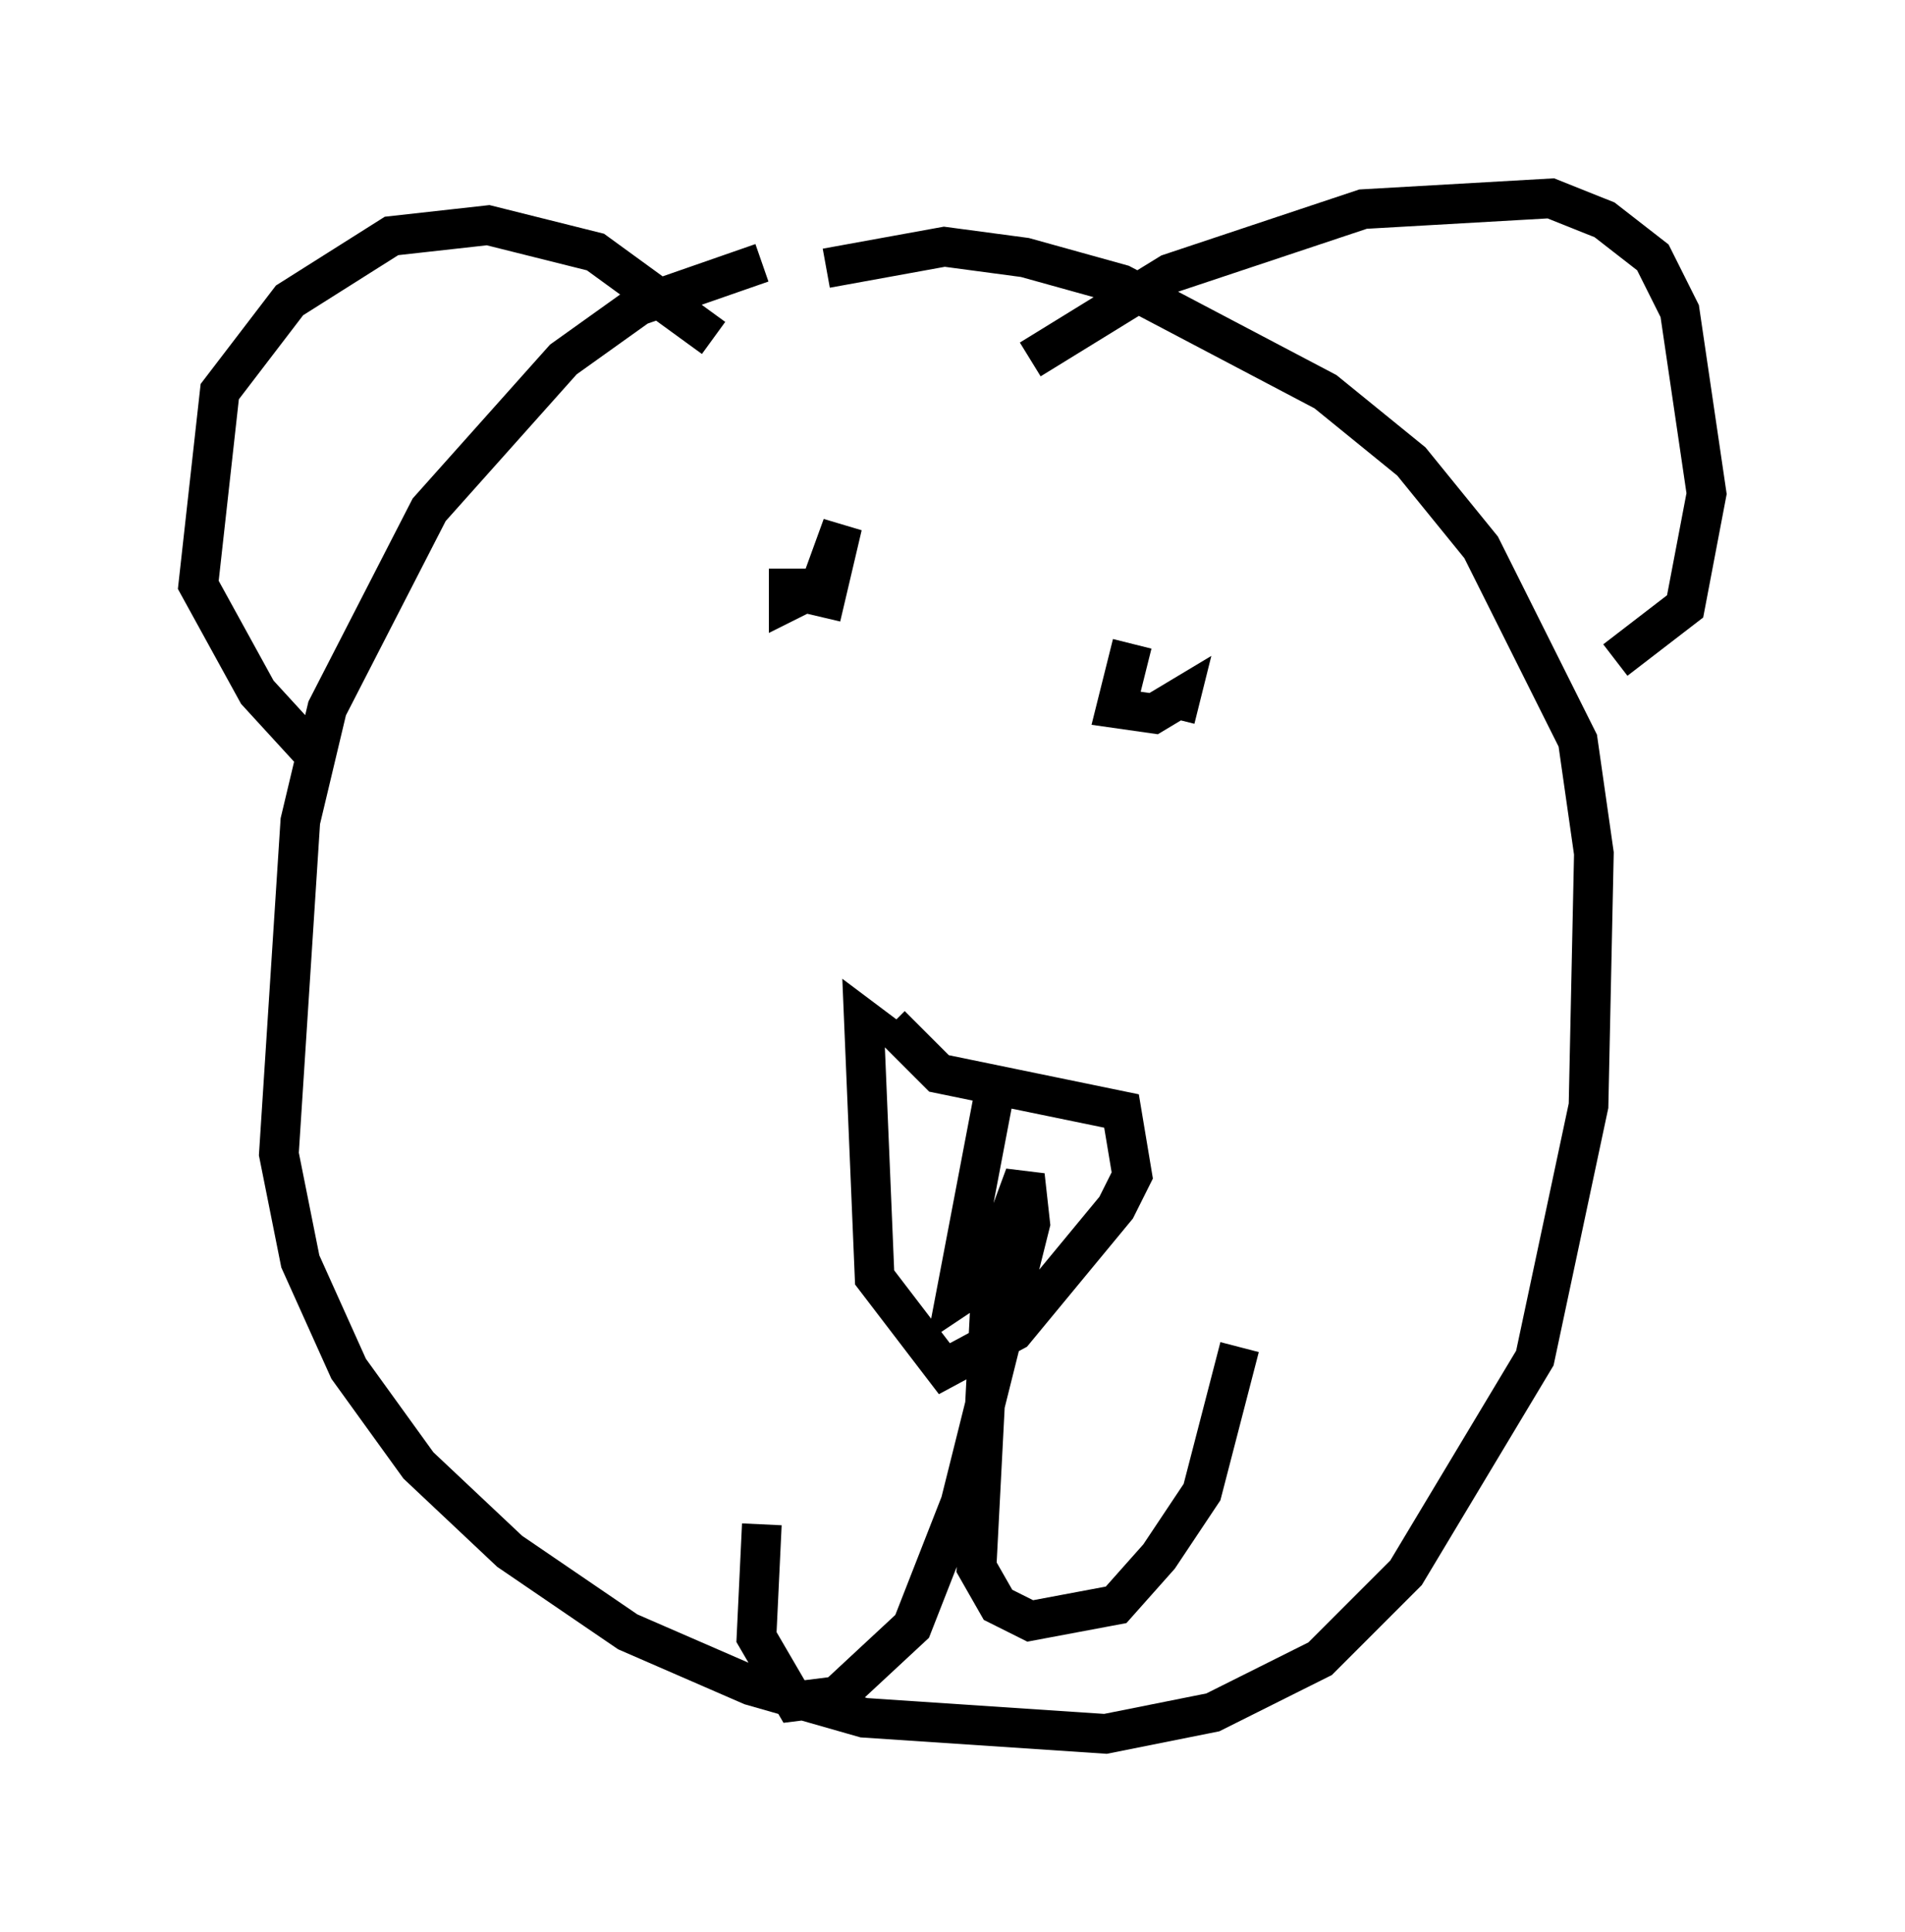 <?xml version="1.0" encoding="utf-8" ?>
<svg baseProfile="full" height="48.701" version="1.1" width="48.024" xmlns="http://www.w3.org/2000/svg" xmlns:ev="http://www.w3.org/2001/xml-events" xmlns:xlink="http://www.w3.org/1999/xlink"><defs /><rect fill="white" height="48.701" width="48.024" x="0" y="0" /><path d="M22.05, 6.624 m-2.842, 0.0 l-3.112, 1.083 -1.894, 1.353 l-3.383, 3.789 -2.571, 5.007 l-0.677, 2.842 -0.541, 8.39 l0.541, 2.706 1.218, 2.706 l1.759, 2.436 2.3, 2.165 l2.977, 2.03 3.112, 1.353 l2.842, 0.812 6.089, 0.406 l2.706, -0.541 2.706, -1.353 l2.165, -2.165 3.248, -5.413 l1.353, -6.36 0.135, -6.36 l-0.406, -2.842 -2.436, -4.871 l-1.759, -2.165 -2.165, -1.759 l-5.142, -2.706 -2.436, -0.677 l-2.03, -0.271 -2.977, 0.541 m5.142, 2.3 l3.518, -2.165 4.871, -1.624 l4.736, -0.271 1.353, 0.541 l1.218, 0.947 0.677, 1.353 l0.677, 4.601 -0.541, 2.842 l-1.759, 1.353 m-22.733, -8.119 l-2.977, -2.165 -2.706, -0.677 l-2.436, 0.271 -2.571, 1.624 l-1.759, 2.3 -0.541, 4.871 l1.488, 2.706 1.488, 1.624 m14.479, 6.766 l1.218, 1.218 4.601, 0.947 l0.271, 1.624 -0.406, 0.812 l-2.571, 3.112 -1.759, 0.947 l-1.759, -2.3 -0.271, -6.495 l0.541, 0.406 m2.842, 0.947 l-1.083, 5.683 0.812, -0.541 l0.947, -2.571 0.135, 1.218 l-1.759, 7.036 -1.218, 3.112 l-1.894, 1.759 -1.083, 0.135 l-0.947, -1.624 0.135, -2.842 m5.819, -6.766 l-0.406, 7.848 0.541, 0.947 l0.812, 0.406 2.165, -0.406 l1.083, -1.218 1.083, -1.624 l0.947, -3.654 m-11.367, -19.621 l0.0, 0.812 0.812, -0.406 l0.541, -1.488 -0.541, 2.3 m7.848, 0.677 l-0.406, 1.624 0.947, 0.135 l0.677, -0.406 -0.135, 0.541 " fill="none" stroke="black" stroke-width="1" /></svg>